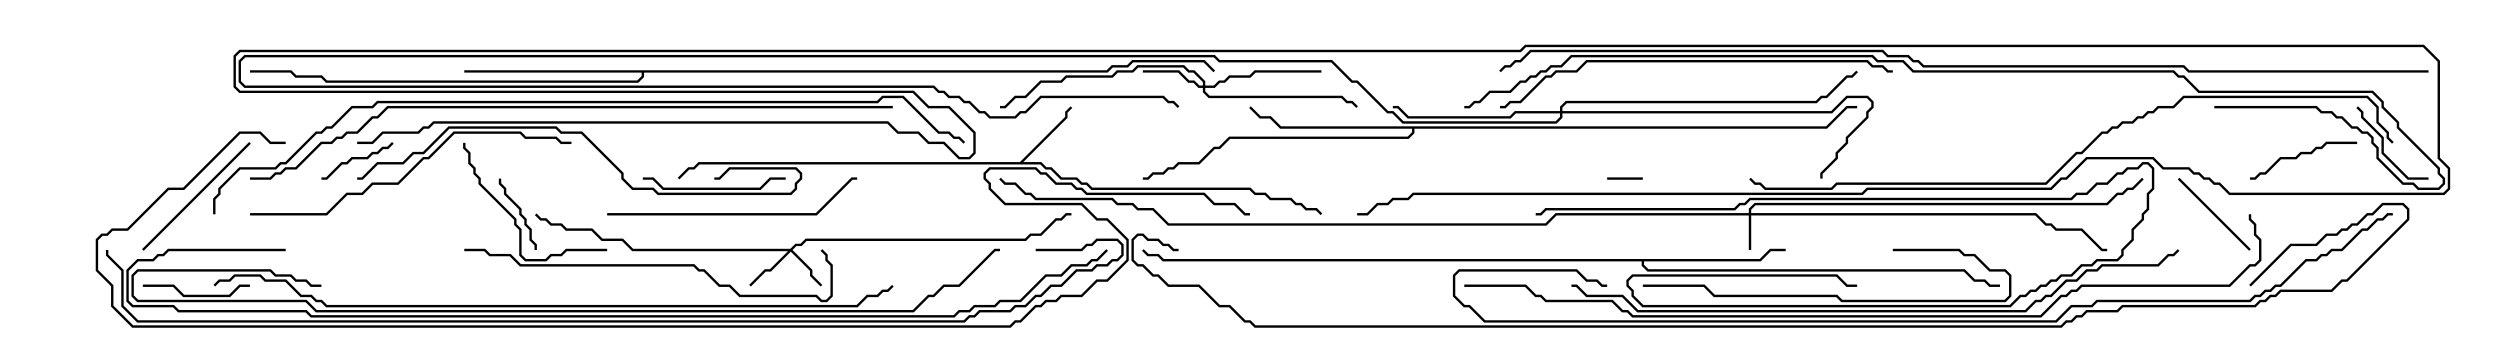 <svg version="1.1" width="105" height="15" xmlns="http://www.w3.org/2000/svg"><path d="M42.836,6.807L44.736,4.908L44.736,4.694L44.965,4.465L45.035,4.535L44.836,4.735L44.836,4.949L42.978,6.807L43.735,6.807L43.949,7.021L44.164,7.021L44.592,7.45L45.235,7.45L45.449,7.664L45.664,7.664L45.878,7.879L52.521,7.879L52.735,8.093L53.164,8.093L53.378,8.307L54.235,8.307L54.449,8.521L54.664,8.521L54.878,8.736L55.306,8.736L55.535,8.965L55.465,9.035L55.265,8.836L54.836,8.836L54.622,8.621L54.408,8.621L54.194,8.407L53.336,8.407L53.122,8.193L52.694,8.193L52.479,7.979L45.836,7.979L45.622,7.764L45.408,7.764L45.194,7.55L44.551,7.55L44.122,7.121L43.908,7.121L43.694,6.907L29.378,6.907L29.164,7.121L28.949,7.121L28.535,7.535L28.465,7.465L28.908,7.021L29.122,7.021L29.336,6.807z" stroke="none"/><path d="M73.908,10.879L74.336,10.45L75,10.45L75,10.55L74.378,10.55L73.949,10.979L69.05,10.979L69.05,11.122L69.235,11.307L82.521,11.307L82.949,11.736L83.378,11.736L83.592,11.95L84,11.95L84,12.05L83.551,12.05L83.336,11.836L82.908,11.836L82.479,11.407L69.194,11.407L68.95,11.164L68.95,10.979L48.836,10.979L48.622,10.764L48.194,10.764L47.965,10.535L48.035,10.465L48.235,10.664L48.664,10.664L48.878,10.879z" stroke="none"/><path d="M76.694,5.307L77.551,4.45L78,4.45L78,4.55L77.592,4.55L76.735,5.407L59.407,5.407L59.407,5.592L59.164,5.836L51.664,5.836L51.235,6.264L51.021,6.264L50.378,6.907L49.521,6.907L49.306,7.121L49.092,7.121L48.878,7.336L48.449,7.336L48.235,7.55L48,7.55L48,7.45L48.194,7.45L48.408,7.236L48.836,7.236L49.051,7.021L49.265,7.021L49.479,6.807L50.336,6.807L50.979,6.164L51.194,6.164L51.622,5.736L59.122,5.736L59.307,5.551L59.307,5.407L53.765,5.407L53.336,4.979L52.908,4.979L52.465,4.535L52.535,4.465L52.949,4.879L53.378,4.879L53.806,5.307z" stroke="none"/><path d="M46.479,2.95L46.694,2.736L47.336,2.736L47.551,2.521L50.592,2.521L51.035,2.965L50.965,3.035L50.551,2.621L47.592,2.621L47.378,2.836L46.735,2.836L46.521,3.05L27.05,3.05L27.05,3.235L26.806,3.479L13.694,3.479L13.479,3.264L12.408,3.264L12.194,3.05L10.5,3.05L10.5,2.95L12.235,2.95L12.449,3.164L13.521,3.164L13.735,3.379L26.765,3.379L26.95,3.194L26.95,3.05L19.5,3.05L19.5,2.95z" stroke="none"/><path d="M73.45,8.95L73.45,8.765L73.694,8.521L88.479,8.521L88.908,8.093L89.122,8.093L89.336,7.879L89.551,7.879L89.965,7.465L90.035,7.535L89.592,7.979L89.378,7.979L89.164,8.193L88.949,8.193L88.521,8.621L73.735,8.621L73.55,8.806L73.55,8.95L85.521,8.95L85.949,9.379L86.164,9.379L86.378,9.593L87.449,9.593L88.306,10.45L88.5,10.45L88.5,10.55L88.265,10.55L87.408,9.693L86.336,9.693L86.122,9.479L85.908,9.479L85.479,9.05L73.55,9.05L73.55,10.5L73.45,10.5L73.45,9.05L65.378,9.05L64.949,9.479L49.051,9.479L48.408,8.836L47.765,8.836L47.551,8.621L46.908,8.621L46.694,8.407L43.479,8.407L43.265,8.193L43.051,8.193L42.622,7.764L42.194,7.764L41.965,7.535L42.035,7.465L42.235,7.664L42.664,7.664L43.092,8.093L43.306,8.093L43.521,8.307L46.735,8.307L46.949,8.521L47.592,8.521L47.806,8.736L48.449,8.736L49.092,9.379L64.908,9.379L65.336,8.95z" stroke="none"/><path d="M33.194,10.45L33.408,10.236L33.622,10.236L33.836,10.021L43.051,10.021L43.265,9.807L43.694,9.807L44.336,9.164L44.551,9.164L44.765,8.95L45,8.95L45,9.05L44.806,9.05L44.592,9.264L44.378,9.264L43.735,9.907L43.306,9.907L43.092,10.121L33.878,10.121L33.664,10.336L33.449,10.336L33.285,10.5L34.121,11.336L34.121,11.551L34.535,11.965L34.465,12.035L34.021,11.592L34.021,11.378L33.214,10.571L32.378,11.407L32.164,11.407L31.535,12.035L31.465,11.965L32.122,11.307L32.336,11.307L33.094,10.55L26.551,10.55L26.122,10.121L25.265,10.121L24.836,9.693L23.765,9.693L23.551,9.479L23.122,9.479L22.908,9.264L22.694,9.264L22.465,9.035L22.535,8.965L22.735,9.164L22.949,9.164L23.164,9.379L23.592,9.379L23.806,9.593L24.878,9.593L25.306,10.021L26.164,10.021L26.592,10.45z" stroke="none"/><path d="M50.521,3.593L50.521,3.449L50.122,3.05L49.908,3.05L49.694,2.836L47.806,2.836L47.592,3.05L46.949,3.05L46.735,3.264L44.806,3.264L44.592,3.479L43.735,3.479L43.092,4.121L42.664,4.121L42.235,4.55L42,4.55L42,4.45L42.194,4.45L42.622,4.021L43.051,4.021L43.694,3.379L44.551,3.379L44.765,3.164L46.694,3.164L46.908,2.95L47.551,2.95L47.765,2.736L49.735,2.736L49.949,2.95L50.164,2.95L50.621,3.408L50.621,3.593L50.979,3.593L51.194,3.379L51.408,3.379L51.622,3.164L52.479,3.164L52.694,2.95L55.5,2.95L55.5,3.05L52.735,3.05L52.521,3.264L51.664,3.264L51.449,3.479L51.235,3.479L51.021,3.693L50.621,3.693L50.621,3.836L50.806,4.021L56.378,4.021L56.592,4.236L56.806,4.236L57.035,4.465L56.965,4.535L56.765,4.336L56.551,4.336L56.336,4.121L50.765,4.121L50.521,3.878L50.521,3.693L50.336,3.693L50.122,3.479L49.908,3.479L49.479,3.05L48,3.05L48,2.95L49.521,2.95L49.949,3.379L50.164,3.379L50.378,3.593z" stroke="none"/><path d="M65.521,4.664L65.521,4.479L65.765,4.236L76.265,4.236L76.479,4.021L76.694,4.021L77.551,3.164L77.765,3.164L77.965,2.965L78.035,3.035L77.806,3.264L77.592,3.264L76.735,4.121L76.521,4.121L76.306,4.336L65.806,4.336L65.621,4.521L65.621,4.664L76.908,4.664L77.551,4.021L78.449,4.021L78.693,4.265L78.693,4.521L78.479,4.735L78.479,4.949L77.621,5.806L77.621,6.021L77.193,6.449L77.193,6.664L76.55,7.306L76.55,7.5L76.45,7.5L76.45,7.265L77.093,6.622L77.093,6.408L77.521,5.979L77.521,5.765L78.379,4.908L78.379,4.694L78.593,4.479L78.593,4.306L78.408,4.121L77.592,4.121L76.949,4.764L65.621,4.764L65.621,4.949L65.378,5.193L58.908,5.193L58.479,4.764L58.265,4.764L56.979,3.479L56.765,3.479L55.908,2.621L51.194,2.621L50.979,2.407L10.306,2.407L10.121,2.592L10.121,3.408L10.306,3.593L39.235,3.593L39.449,3.807L39.664,3.807L39.878,4.021L40.306,4.021L40.521,4.236L40.735,4.236L41.164,4.664L41.378,4.664L41.592,4.879L42.622,4.879L42.836,4.664L43.051,4.664L43.694,4.021L48.878,4.021L49.092,4.236L49.306,4.236L49.535,4.465L49.465,4.535L49.265,4.336L49.051,4.336L48.836,4.121L43.735,4.121L43.092,4.764L42.878,4.764L42.664,4.979L41.551,4.979L41.336,4.764L41.122,4.764L40.694,4.336L40.479,4.336L40.265,4.121L39.836,4.121L39.622,3.907L39.408,3.907L39.194,3.693L10.265,3.693L10.021,3.449L10.021,2.551L10.265,2.307L51.021,2.307L51.235,2.521L55.949,2.521L56.806,3.379L57.021,3.379L58.306,4.664L58.521,4.664L58.949,5.093L65.336,5.093L65.521,4.908L65.521,4.764L63.664,4.764L63.449,4.979L59.122,4.979L58.694,4.55L58.5,4.55L58.5,4.45L58.735,4.45L59.164,4.879L63.408,4.879L63.622,4.664z" stroke="none"/><path d="M69,7.45L69,7.55L67.5,7.55L67.5,7.45z" stroke="none"/><path d="M20.95,7.5L21.05,7.5L21.05,7.694L21.264,7.908L21.264,8.122L21.907,8.765L21.907,8.979L22.121,9.194L22.121,9.408L22.336,9.622L22.336,10.051L22.55,10.265L22.55,10.5L22.45,10.5L22.45,10.306L22.236,10.092L22.236,9.664L22.021,9.449L22.021,9.235L21.807,9.021L21.807,8.806L21.164,8.164L21.164,7.949L20.95,7.735z" stroke="none"/><path d="M16.465,5.965L16.535,6.035L16.306,6.264L16.092,6.264L15.878,6.479L15.664,6.479L15.449,6.693L14.806,6.693L14.592,6.907L14.378,6.907L13.735,7.55L13.5,7.55L13.5,7.45L13.694,7.45L14.336,6.807L14.551,6.807L14.765,6.593L15.408,6.593L15.622,6.379L15.836,6.379L16.051,6.164L16.265,6.164z" stroke="none"/><path d="M102,7.45L102,7.55L101.122,7.55L100.021,6.449L100.021,5.806L99.164,4.949L99.164,4.735L98.965,4.535L99.035,4.465L99.264,4.694L99.264,4.908L100.121,5.765L100.121,6.408L101.164,7.45z" stroke="none"/><path d="M94.535,10.465L94.465,10.535L91.465,7.535L91.535,7.465z" stroke="none"/><path d="M10.5,11.95L10.5,12.05L10.092,12.05L9.664,12.479L7.694,12.479L7.265,12.05L6,12.05L6,11.95L7.306,11.95L7.735,12.379L9.622,12.379L10.051,11.95z" stroke="none"/><path d="M94.5,7.55L94.5,7.45L94.694,7.45L94.908,7.236L95.122,7.236L95.765,6.593L96.408,6.593L96.622,6.379L97.051,6.379L97.265,6.164L97.479,6.164L97.694,5.95L99,5.95L99,6.05L97.735,6.05L97.521,6.264L97.306,6.264L97.092,6.479L96.664,6.479L96.449,6.693L95.806,6.693L95.164,7.336L94.949,7.336L94.735,7.55z" stroke="none"/><path d="M27,7.55L27,7.45L27.449,7.45L27.878,7.879L31.908,7.879L32.336,7.45L33,7.45L33,7.55L32.378,7.55L31.949,7.979L27.836,7.979L27.408,7.55z" stroke="none"/><path d="M10.465,5.965L10.535,6.035L6.035,10.535L5.965,10.465z" stroke="none"/><path d="M25.5,10.45L25.5,10.55L23.806,10.55L23.592,10.764L23.164,10.764L22.949,10.979L22.051,10.979L21.807,10.735L21.807,9.664L21.593,9.449L21.593,9.235L20.093,7.735L20.093,7.521L19.879,7.306L19.879,7.092L19.664,6.878L19.664,6.449L19.45,6.235L19.45,6L19.55,6L19.55,6.194L19.764,6.408L19.764,6.836L19.979,7.051L19.979,7.265L20.193,7.479L20.193,7.694L21.693,9.194L21.693,9.408L21.907,9.622L21.907,10.694L22.092,10.879L22.908,10.879L23.122,10.664L23.551,10.664L23.765,10.45z" stroke="none"/><path d="M25.5,9.05L25.5,8.95L34.265,8.95L35.765,7.45L36,7.45L36,7.55L35.806,7.55L34.306,9.05z" stroke="none"/><path d="M79.5,10.55L79.5,10.45L82.306,10.45L82.521,10.664L82.949,10.664L83.592,11.307L84.235,11.307L84.479,11.551L84.479,12.449L84.235,12.693L77.336,12.693L77.122,12.479L71.979,12.479L71.551,12.05L69,12.05L69,11.95L71.592,11.95L72.021,12.379L77.164,12.379L77.378,12.593L84.194,12.593L84.379,12.408L84.379,11.592L84.194,11.407L83.551,11.407L82.908,10.764L82.479,10.764L82.265,10.55z" stroke="none"/><path d="M10.5,9.05L10.5,8.95L13.694,8.95L14.551,8.093L15.194,8.093L15.622,7.664L16.694,7.664L17.765,6.593L17.979,6.593L19.051,5.521L21.878,5.521L22.092,5.736L23.378,5.736L23.592,5.95L24,5.95L24,6.05L23.551,6.05L23.336,5.836L22.051,5.836L21.836,5.621L19.092,5.621L18.021,6.693L17.806,6.693L16.735,7.764L15.664,7.764L15.235,8.193L14.592,8.193L13.735,9.05z" stroke="none"/><path d="M64.5,9.05L64.5,8.95L64.694,8.95L64.908,8.736L72.836,8.736L73.051,8.521L73.265,8.521L73.479,8.307L86.979,8.307L87.194,8.093L87.622,8.093L88.051,7.664L88.479,7.664L88.908,7.236L89.122,7.236L89.336,7.021L89.765,7.021L89.979,6.807L90.235,6.807L90.479,7.051L90.479,7.949L90.264,8.164L90.264,8.806L90.05,9.021L90.05,9.235L89.621,9.664L89.621,10.092L89.193,10.521L89.193,10.735L88.949,10.979L88.092,10.979L87.878,11.193L87.449,11.193L87.021,11.621L86.592,11.621L86.378,11.836L86.164,11.836L85.949,12.05L85.735,12.05L85.521,12.264L85.306,12.264L85.092,12.479L84.878,12.479L84.449,12.907L68.979,12.907L68.521,12.449L68.521,12.235L68.307,12.021L68.307,11.765L68.551,11.521L77.164,11.521L77.592,11.95L78,11.95L78,12.05L77.551,12.05L77.122,11.621L68.592,11.621L68.407,11.806L68.407,11.979L68.621,12.194L68.621,12.408L69.021,12.807L84.408,12.807L84.836,12.379L85.051,12.379L85.265,12.164L85.479,12.164L85.694,11.95L85.908,11.95L86.122,11.736L86.336,11.736L86.551,11.521L86.979,11.521L87.408,11.093L87.836,11.093L88.051,10.879L88.908,10.879L89.093,10.694L89.093,10.479L89.521,10.051L89.521,9.622L89.95,9.194L89.95,8.979L90.164,8.765L90.164,8.122L90.379,7.908L90.379,7.092L90.194,6.907L90.021,6.907L89.806,7.121L89.378,7.121L89.164,7.336L88.949,7.336L88.521,7.764L88.092,7.764L87.664,8.193L87.235,8.193L87.021,8.407L73.521,8.407L73.306,8.621L73.092,8.621L72.878,8.836L64.949,8.836L64.735,9.05z" stroke="none"/><path d="M15,7.55L15,7.45L15.194,7.45L15.836,6.807L16.908,6.807L17.336,6.379L17.765,6.379L18.836,5.307L23.378,5.307L23.592,5.521L24.449,5.521L26.193,7.265L26.193,7.479L26.592,7.879L27.449,7.879L27.664,8.093L33.194,8.093L33.379,7.908L33.379,7.694L33.593,7.479L33.593,7.306L33.408,7.121L30.664,7.121L30.235,7.55L30,7.55L30,7.45L30.194,7.45L30.622,7.021L33.449,7.021L33.693,7.265L33.693,7.521L33.479,7.735L33.479,7.949L33.235,8.193L27.622,8.193L27.408,7.979L26.551,7.979L26.093,7.521L26.093,7.306L24.408,5.621L23.551,5.621L23.336,5.407L18.878,5.407L17.806,6.479L17.378,6.479L16.949,6.907L15.878,6.907L15.235,7.55z" stroke="none"/><path d="M19.5,10.55L19.5,10.45L20.378,10.45L20.592,10.664L21.449,10.664L21.878,11.093L29.164,11.093L29.378,11.307L29.592,11.307L30.235,11.95L30.664,11.95L31.092,12.379L34.306,12.379L34.521,12.593L34.694,12.593L34.879,12.408L34.879,11.164L34.664,10.949L34.664,10.735L34.465,10.535L34.535,10.465L34.764,10.694L34.764,10.908L34.979,11.122L34.979,12.449L34.735,12.693L34.479,12.693L34.265,12.479L31.051,12.479L30.622,12.05L30.194,12.05L29.551,11.407L29.336,11.407L29.122,11.193L21.836,11.193L21.408,10.764L20.551,10.764L20.336,10.55z" stroke="none"/><path d="M79.5,2.95L79.5,3.05L79.265,3.05L79.051,2.836L78.622,2.836L78.408,2.621L66.664,2.621L66.235,3.05L65.378,3.05L65.164,3.264L64.949,3.264L63.878,4.336L63.449,4.336L63.235,4.55L63,4.55L63,4.45L63.194,4.45L63.408,4.236L63.836,4.236L64.908,3.164L65.122,3.164L65.336,2.95L66.194,2.95L66.622,2.521L78.449,2.521L78.664,2.736L79.092,2.736L79.306,2.95z" stroke="none"/><path d="M91.465,10.465L91.535,10.535L91.306,10.764L91.092,10.764L90.664,11.193L88.306,11.193L88.092,11.407L87.664,11.407L87.235,11.836L86.806,11.836L86.164,12.479L85.949,12.479L85.735,12.693L85.521,12.693L85.092,13.121L68.765,13.121L68.122,12.479L66.622,12.479L66.194,12.05L66,12.05L66,11.95L66.235,11.95L66.664,12.379L68.164,12.379L68.806,13.021L85.051,13.021L85.479,12.593L85.694,12.593L85.908,12.379L86.122,12.379L86.765,11.736L87.194,11.736L87.622,11.307L88.051,11.307L88.265,11.093L90.622,11.093L91.051,10.664L91.265,10.664z" stroke="none"/><path d="M100.535,5.965L100.465,6.035L100.236,5.806L100.236,5.592L99.807,5.164L99.807,4.521L99.408,4.121L91.735,4.121L91.306,4.55L90.664,4.55L90.449,4.764L90.235,4.764L90.021,4.979L89.806,4.979L89.592,5.193L89.164,5.193L88.949,5.407L88.735,5.407L88.521,5.621L88.306,5.621L87.449,6.479L87.235,6.479L85.949,7.764L77.164,7.764L76.949,7.979L74.122,7.979L73.908,7.764L73.694,7.764L73.465,7.535L73.535,7.465L73.735,7.664L73.949,7.664L74.164,7.879L76.908,7.879L77.122,7.664L85.908,7.664L87.194,6.379L87.408,6.379L88.265,5.521L88.479,5.521L88.694,5.307L88.908,5.307L89.122,5.093L89.551,5.093L89.765,4.879L89.979,4.879L90.194,4.664L90.408,4.664L90.622,4.45L91.265,4.45L91.694,4.021L99.449,4.021L99.907,4.479L99.907,5.122L100.336,5.551L100.336,5.765z" stroke="none"/><path d="M37.5,4.45L37.5,4.55L16.306,4.55L15.878,4.979L15.664,4.979L15.021,5.621L14.592,5.621L14.378,5.836L14.164,5.836L13.949,6.05L13.521,6.05L12.449,7.121L12.021,7.121L11.806,7.336L11.592,7.336L11.378,7.55L10.5,7.55L10.5,7.45L11.336,7.45L11.551,7.236L11.765,7.236L11.979,7.021L12.408,7.021L13.479,5.95L13.908,5.95L14.122,5.736L14.336,5.736L14.551,5.521L14.979,5.521L15.622,4.879L15.836,4.879L16.265,4.45z" stroke="none"/><path d="M37.465,11.965L37.535,12.035L37.306,12.264L37.092,12.264L36.878,12.479L36.449,12.479L36.021,12.907L13.694,12.907L13.479,12.693L13.265,12.693L13.051,12.479L12.622,12.479L11.979,11.836L11.122,11.836L10.908,11.621L9.878,11.621L9.664,11.836L9.235,11.836L9.035,12.035L8.965,11.965L9.194,11.736L9.622,11.736L9.836,11.521L10.949,11.521L11.164,11.736L12.021,11.736L12.664,12.379L13.092,12.379L13.306,12.593L13.521,12.593L13.735,12.807L35.979,12.807L36.408,12.379L36.836,12.379L37.051,12.164L37.265,12.164z" stroke="none"/><path d="M13.5,11.95L13.5,12.05L13.051,12.05L12.836,11.836L12.408,11.836L12.194,11.621L11.551,11.621L11.336,11.407L5.806,11.407L5.621,11.592L5.621,12.408L5.806,12.593L12.878,12.593L13.306,13.021L38.336,13.021L38.979,12.379L39.194,12.379L39.622,11.95L40.265,11.95L41.765,10.45L42,10.45L42,10.55L41.806,10.55L40.306,12.05L39.664,12.05L39.235,12.479L39.021,12.479L38.378,13.121L13.265,13.121L12.836,12.693L5.765,12.693L5.521,12.449L5.521,11.551L5.765,11.307L11.378,11.307L11.592,11.521L12.235,11.521L12.449,11.736L12.878,11.736L13.092,11.95z" stroke="none"/><path d="M93,4.55L93,4.45L97.306,4.45L97.521,4.664L97.949,4.664L98.164,4.879L98.378,4.879L98.806,5.307L99.021,5.307L99.235,5.521L99.449,5.521L99.693,5.765L99.693,5.979L99.907,6.194L99.907,6.622L100.949,7.664L101.378,7.664L101.592,7.879L102.408,7.879L102.593,7.694L102.593,7.521L102.379,7.306L102.379,7.092L100.664,5.378L100.664,5.164L100.021,4.521L100.021,4.306L99.622,3.907L92.336,3.907L91.694,3.264L91.479,3.264L91.265,3.05L80.336,3.05L79.908,2.621L78.836,2.621L78.622,2.407L66.021,2.407L65.592,2.836L65.164,2.836L64.949,3.05L64.735,3.05L64.521,3.264L64.306,3.264L64.092,3.479L63.878,3.479L63.449,3.907L62.592,3.907L62.164,4.336L61.949,4.336L61.735,4.55L61.5,4.55L61.5,4.45L61.694,4.45L61.908,4.236L62.122,4.236L62.551,3.807L63.408,3.807L63.836,3.379L64.051,3.379L64.265,3.164L64.479,3.164L64.694,2.95L64.908,2.95L65.122,2.736L65.551,2.736L65.979,2.307L78.664,2.307L78.878,2.521L79.949,2.521L80.378,2.95L91.306,2.95L91.521,3.164L91.735,3.164L92.378,3.807L99.664,3.807L100.121,4.265L100.121,4.479L100.764,5.122L100.764,5.336L102.479,7.051L102.479,7.265L102.693,7.479L102.693,7.735L102.449,7.979L101.551,7.979L101.336,7.764L100.908,7.764L99.807,6.664L99.807,6.235L99.593,6.021L99.593,5.806L99.408,5.621L99.194,5.621L98.979,5.407L98.765,5.407L98.336,4.979L98.122,4.979L97.908,4.764L97.479,4.764L97.265,4.55z" stroke="none"/><path d="M9.05,9L8.95,9L8.95,8.336L9.164,8.122L9.164,7.908L10.051,7.021L11.551,7.021L11.765,6.807L11.979,6.807L13.265,5.521L13.479,5.521L13.694,5.307L13.908,5.307L14.765,4.45L15.622,4.45L15.836,4.236L36.836,4.236L37.051,4.021L37.949,4.021L39.449,5.521L39.878,5.521L40.092,5.736L40.306,5.736L40.535,5.965L40.465,6.035L40.265,5.836L40.051,5.836L39.836,5.621L39.408,5.621L37.908,4.121L37.092,4.121L36.878,4.336L15.878,4.336L15.664,4.55L14.806,4.55L13.949,5.407L13.735,5.407L13.521,5.621L13.306,5.621L12.021,6.907L11.806,6.907L11.592,7.121L10.092,7.121L9.264,7.949L9.264,8.164L9.05,8.378z" stroke="none"/><path d="M61.5,12.05L61.5,11.95L64.092,11.95L64.521,12.379L64.735,12.379L64.949,12.593L67.735,12.593L68.164,13.021L68.378,13.021L68.592,13.236L85.694,13.236L86.551,12.379L86.765,12.379L86.979,12.164L87.194,12.164L87.408,11.95L93.622,11.95L94.479,11.093L94.694,11.093L94.879,10.908L94.879,10.092L94.664,9.878L94.664,9.449L94.45,9.235L94.45,9L94.55,9L94.55,9.194L94.764,9.408L94.764,9.836L94.979,10.051L94.979,10.949L94.735,11.193L94.521,11.193L93.664,12.05L87.449,12.05L87.235,12.264L87.021,12.264L86.806,12.479L86.592,12.479L85.735,13.336L68.551,13.336L68.336,13.121L68.122,13.121L67.694,12.693L64.908,12.693L64.694,12.479L64.479,12.479L64.051,12.05z" stroke="none"/><path d="M100.5,8.95L100.5,9.05L100.306,9.05L100.092,9.264L99.878,9.264L99.449,9.693L99.235,9.693L98.378,10.55L97.949,10.55L97.735,10.764L97.521,10.764L97.306,10.979L96.878,10.979L95.806,12.05L95.592,12.05L95.378,12.264L95.164,12.264L94.949,12.479L94.735,12.479L94.521,12.693L88.092,12.693L87.878,12.907L87.021,12.907L86.378,13.55L62.336,13.55L61.694,12.907L61.479,12.907L61.021,12.449L61.021,11.551L61.265,11.307L66.235,11.307L66.664,11.736L67.092,11.736L67.306,11.95L67.5,11.95L67.5,12.05L67.265,12.05L67.051,11.836L66.622,11.836L66.194,11.407L61.306,11.407L61.121,11.592L61.121,12.408L61.521,12.807L61.735,12.807L62.378,13.45L86.336,13.45L86.979,12.807L87.836,12.807L88.051,12.593L94.479,12.593L94.694,12.379L94.908,12.379L95.122,12.164L95.336,12.164L95.551,11.95L95.765,11.95L96.836,10.879L97.265,10.879L97.479,10.664L97.694,10.664L97.908,10.45L98.336,10.45L99.194,9.593L99.408,9.593L99.836,9.164L100.051,9.164L100.265,8.95z" stroke="none"/><path d="M12,10.45L12,10.55L7.092,10.55L6.878,10.764L6.664,10.764L6.449,10.979L5.806,10.979L5.407,11.378L5.407,12.622L5.592,12.807L7.306,12.807L7.521,13.021L12.878,13.021L13.092,13.236L40.051,13.236L40.265,13.021L40.694,13.021L40.908,12.807L41.765,12.807L41.979,12.593L42.836,12.593L43.908,11.521L44.551,11.521L44.979,11.093L45.622,11.093L45.836,10.879L46.051,10.879L46.465,10.465L46.535,10.535L46.092,10.979L45.878,10.979L45.664,11.193L45.021,11.193L44.592,11.621L43.949,11.621L42.878,12.693L42.021,12.693L41.806,12.907L40.949,12.907L40.735,13.121L40.306,13.121L40.092,13.336L13.051,13.336L12.836,13.121L7.479,13.121L7.265,12.907L5.551,12.907L5.307,12.664L5.307,11.336L5.765,10.879L6.408,10.879L6.622,10.664L6.836,10.664L7.051,10.45z" stroke="none"/><path d="M43.5,10.55L43.5,10.45L45.408,10.45L45.622,10.236L45.836,10.236L46.051,10.021L46.949,10.021L47.193,10.265L47.193,10.735L46.949,10.979L46.735,10.979L46.521,11.193L46.092,11.193L45.878,11.407L45.235,11.407L44.592,12.05L44.164,12.05L43.735,12.479L43.521,12.479L43.092,12.907L42.664,12.907L42.449,13.121L41.164,13.121L40.949,13.336L40.735,13.336L40.521,13.55L5.765,13.55L5.093,12.878L5.093,11.378L4.45,10.735L4.45,10.5L4.55,10.5L4.55,10.694L5.193,11.336L5.193,12.836L5.806,13.45L40.479,13.45L40.694,13.236L40.908,13.236L41.122,13.021L42.408,13.021L42.622,12.807L43.051,12.807L43.479,12.379L43.694,12.379L44.122,11.95L44.551,11.95L45.194,11.307L45.836,11.307L46.051,11.093L46.479,11.093L46.694,10.879L46.908,10.879L47.093,10.694L47.093,10.306L46.908,10.121L46.092,10.121L45.878,10.336L45.664,10.336L45.449,10.55z" stroke="none"/><path d="M102,2.95L102,3.05L91.908,3.05L91.694,2.836L80.765,2.836L80.551,2.621L80.336,2.621L80.122,2.407L79.265,2.407L79.051,2.193L64.306,2.193L63.878,2.621L63.664,2.621L63.449,2.836L63.235,2.836L63.035,3.035L62.965,2.965L63.194,2.736L63.408,2.736L63.622,2.521L63.836,2.521L64.265,2.093L79.092,2.093L79.306,2.307L80.164,2.307L80.378,2.521L80.592,2.521L80.806,2.736L91.735,2.736L91.949,2.95z" stroke="none"/><path d="M12,5.95L12,6.05L11.336,6.05L10.908,5.621L10.092,5.621L7.735,7.979L7.092,7.979L5.378,9.693L4.735,9.693L4.521,9.907L4.306,9.907L4.121,10.092L4.121,11.336L4.764,11.979L4.764,12.836L5.592,13.664L42.408,13.664L42.622,13.45L42.836,13.45L43.479,12.807L43.694,12.807L43.908,12.593L44.336,12.593L44.551,12.379L45.408,12.379L46.051,11.736L46.479,11.736L47.307,10.908L47.307,10.092L46.479,9.264L46.051,9.264L45.408,8.621L42.194,8.621L41.521,7.949L41.521,7.735L41.307,7.521L41.307,7.265L41.551,7.021L43.521,7.021L43.735,7.236L43.949,7.236L44.378,7.664L45.021,7.664L45.235,7.879L45.449,7.879L45.664,8.093L50.592,8.093L51.021,8.521L51.878,8.521L52.306,8.95L52.5,8.95L52.5,9.05L52.265,9.05L51.836,8.621L50.979,8.621L50.551,8.193L45.622,8.193L45.408,7.979L45.194,7.979L44.979,7.764L44.336,7.764L43.908,7.336L43.694,7.336L43.479,7.121L41.592,7.121L41.407,7.306L41.407,7.479L41.621,7.694L41.621,7.908L42.235,8.521L45.449,8.521L46.092,9.164L46.521,9.164L47.407,10.051L47.407,10.949L46.521,11.836L46.092,11.836L45.449,12.479L44.592,12.479L44.378,12.693L43.949,12.693L43.735,12.907L43.521,12.907L42.878,13.55L42.664,13.55L42.449,13.764L5.551,13.764L4.664,12.878L4.664,12.021L4.021,11.378L4.021,10.051L4.265,9.807L4.479,9.807L4.694,9.593L5.336,9.593L7.051,7.879L7.694,7.879L10.051,5.521L10.949,5.521L11.378,5.95z" stroke="none"/><path d="M15,6.05L15,5.95L15.622,5.95L16.051,5.521L17.551,5.521L17.765,5.307L17.979,5.307L18.194,5.093L37.306,5.093L37.735,5.521L38.592,5.521L39.021,5.95L39.664,5.95L40.306,6.593L40.694,6.593L40.879,6.408L40.879,5.592L39.836,4.55L38.979,4.55L38.336,3.907L10.051,3.907L9.807,3.664L9.807,2.336L10.051,2.093L63.836,2.093L64.051,1.879L101.806,1.879L102.479,2.551L102.479,6.622L102.907,7.051L102.907,7.949L102.664,8.193L93.622,8.193L93.194,7.764L92.979,7.764L92.765,7.55L92.551,7.55L92.336,7.336L92.122,7.336L91.908,7.121L90.836,7.121L90.408,6.693L87.664,6.693L86.806,7.55L86.592,7.55L86.164,7.979L78.449,7.979L78.235,8.193L59.378,8.193L59.164,8.407L58.521,8.407L58.306,8.621L57.878,8.621L57.449,9.05L57,9.05L57,8.95L57.408,8.95L57.836,8.521L58.265,8.521L58.479,8.307L59.122,8.307L59.336,8.093L78.194,8.093L78.408,7.879L86.122,7.879L86.551,7.45L86.765,7.45L87.622,6.593L90.449,6.593L90.878,7.021L91.949,7.021L92.164,7.236L92.378,7.236L92.592,7.45L92.806,7.45L93.021,7.664L93.235,7.664L93.664,8.093L102.622,8.093L102.807,7.908L102.807,7.092L102.379,6.664L102.379,2.592L101.765,1.979L64.092,1.979L63.878,2.193L10.092,2.193L9.907,2.378L9.907,3.622L10.092,3.807L38.378,3.807L39.021,4.45L39.878,4.45L40.979,5.551L40.979,6.449L40.735,6.693L40.265,6.693L39.622,6.05L38.979,6.05L38.551,5.621L37.694,5.621L37.265,5.193L18.235,5.193L18.021,5.407L17.806,5.407L17.592,5.621L16.092,5.621L15.664,6.05z" stroke="none"/><path d="M94.535,12.035L94.465,11.965L96.194,10.236L97.265,10.236L97.694,9.807L98.122,9.807L98.336,9.593L98.551,9.593L98.765,9.379L98.979,9.379L99.408,8.95L99.622,8.95L100.051,8.521L100.949,8.521L101.193,8.765L101.193,9.235L98.592,11.836L98.378,11.836L97.949,12.264L95.806,12.264L95.592,12.479L95.378,12.479L95.164,12.693L94.949,12.693L94.735,12.907L89.164,12.907L88.949,13.121L87.664,13.121L87.449,13.336L87.235,13.336L87.021,13.55L86.806,13.55L86.592,13.764L52.694,13.764L52.479,13.55L52.265,13.55L51.622,12.907L51.194,12.907L50.336,12.05L49.051,12.05L48.622,11.621L48.408,11.621L47.979,11.193L47.765,11.193L47.521,10.949L47.521,10.051L47.765,9.807L48.021,9.807L48.235,10.021L48.664,10.021L48.878,10.236L49.092,10.236L49.306,10.45L49.5,10.45L49.5,10.55L49.265,10.55L49.051,10.336L48.836,10.336L48.622,10.121L48.194,10.121L47.979,9.907L47.806,9.907L47.621,10.092L47.621,10.908L47.806,11.093L48.021,11.093L48.449,11.521L48.664,11.521L49.092,11.95L50.378,11.95L51.235,12.807L51.664,12.807L52.306,13.45L52.521,13.45L52.735,13.664L86.551,13.664L86.765,13.45L86.979,13.45L87.194,13.236L87.408,13.236L87.622,13.021L88.908,13.021L89.122,12.807L94.694,12.807L94.908,12.593L95.122,12.593L95.336,12.379L95.551,12.379L95.765,12.164L97.908,12.164L98.336,11.736L98.551,11.736L101.093,9.194L101.093,8.806L100.908,8.621L100.092,8.621L99.664,9.05L99.449,9.05L99.021,9.479L98.806,9.479L98.592,9.693L98.378,9.693L98.164,9.907L97.735,9.907L97.306,10.336L96.235,10.336z" stroke="none"/></svg>